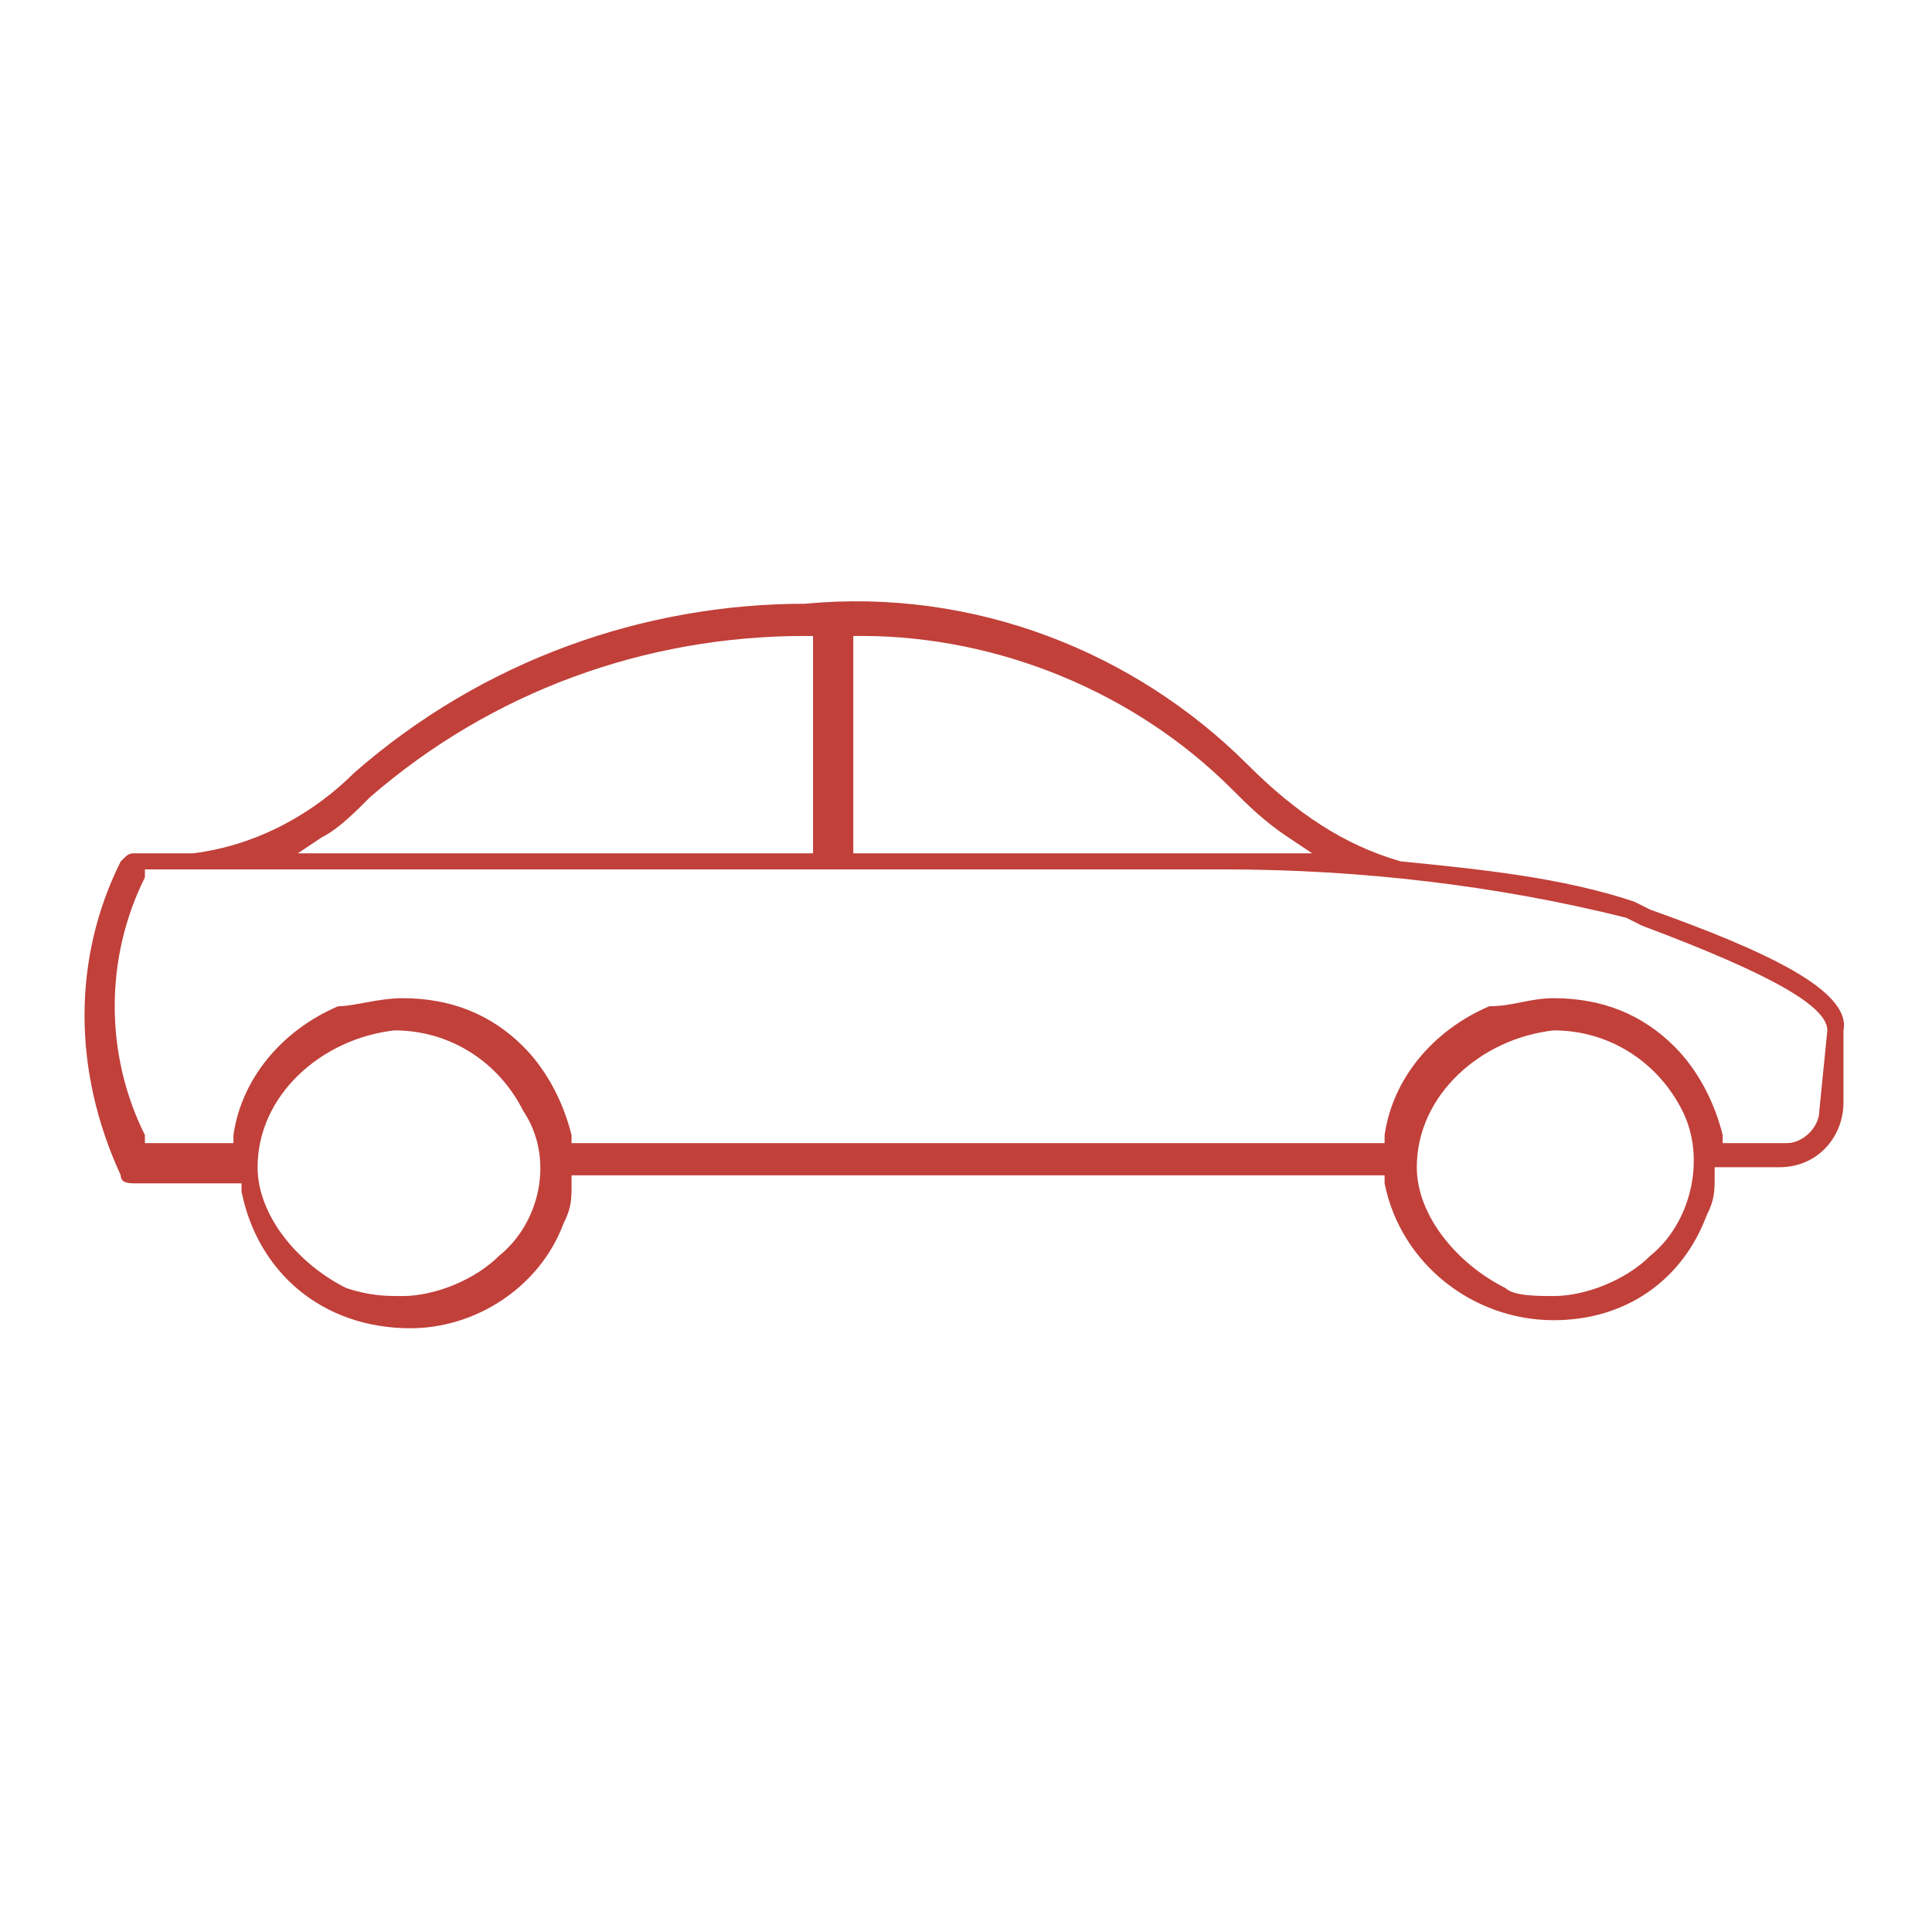 <?xml version="1.0" encoding="utf-8"?>
<!-- Generator: Adobe Illustrator 26.0.1, SVG Export Plug-In . SVG Version: 6.00 Build 0)  -->
<svg version="1.1" id="Capa_1" xmlns="http://www.w3.org/2000/svg" xmlns:xlink="http://www.w3.org/1999/xlink" x="0px" y="0px"
	 viewBox="0 0 24 24" style="enable-background:new 0 0 24 24;" xml:space="preserve">
<style type="text/css">
	.st0{fill:none;}
	.st1{fill:#C1403A;}
</style>
<g id="a">
</g>
<g id="b">
	<g id="c">
		<g>
			<rect class="st0" width="24" height="24"/>
			<path class="st1" d="M20.5,11.3l-0.2-0.1c-0.9-0.3-1.9-0.4-2.9-0.5h0c-0.7-0.2-1.3-0.6-1.9-1.2c-1.4-1.4-3.4-2.2-5.5-2
				C8,7.5,6,8.2,4.4,9.6c-0.5,0.5-1.2,0.9-2,1H1.7c-0.1,0-0.1,0-0.2,0.1c-0.6,1.2-0.6,2.6,0,3.9c0,0.1,0.1,0.1,0.2,0.1h1.3v0.1
				c0.2,1,1,1.7,2.1,1.7c0.8,0,1.6-0.5,1.9-1.3c0.1-0.2,0.1-0.3,0.1-0.5v-0.1h10.1v0.1c0.2,1,1.1,1.7,2.1,1.7c0.9,0,1.6-0.5,1.9-1.3
				c0.1-0.2,0.1-0.3,0.1-0.5v-0.1h0.8c0.5,0,0.8-0.4,0.8-0.8v-0.9C23,12.3,21.9,11.8,20.5,11.3L20.5,11.3z M10.6,7.9h0.1
				c1.7,0,3.4,0.7,4.6,1.9c0.2,0.2,0.4,0.4,0.7,0.6l0.3,0.2l-0.4,0c-0.3,0-0.6,0-0.7,0h-4.6L10.6,7.9L10.6,7.9z M4,10.4
				c0.2-0.1,0.4-0.3,0.6-0.5c1.5-1.3,3.4-2,5.4-2h0.1v2.7H3.7L4,10.4L4,10.4z M6.2,15.6c-0.3,0.3-0.8,0.5-1.2,0.5
				c-0.2,0-0.4,0-0.7-0.1c-0.6-0.3-1.1-0.9-1.1-1.5c0-0.9,0.8-1.6,1.7-1.7l0,0c0.7,0,1.3,0.4,1.6,1C6.9,14.4,6.7,15.2,6.2,15.6
				L6.2,15.6z M20.5,15.6c-0.3,0.3-0.8,0.5-1.2,0.5c-0.2,0-0.5,0-0.6-0.1c-0.6-0.3-1.1-0.9-1.1-1.5c0-0.9,0.8-1.6,1.7-1.7l0,0
				c0.7,0,1.3,0.4,1.6,1C21.2,14.4,21,15.2,20.5,15.6L20.5,15.6z M22.6,13.8c0,0.2-0.2,0.4-0.4,0.4h-0.8v-0.1
				c-0.1-0.4-0.3-0.8-0.6-1.1c-0.4-0.4-0.9-0.6-1.5-0.6c-0.3,0-0.5,0.1-0.8,0.1c-0.7,0.3-1.2,0.9-1.3,1.6v0.1H7.1l0-0.1
				C7,13.7,6.8,13.3,6.5,13c-0.4-0.4-0.9-0.6-1.5-0.6c-0.3,0-0.6,0.1-0.8,0.1c-0.7,0.3-1.2,0.9-1.3,1.6v0.1H1.8l0-0.1
				c-0.5-1-0.5-2.2,0-3.2l0-0.1h13.4c1.7,0,3.4,0.2,5,0.6l0.2,0.1c1.6,0.6,2.3,1,2.3,1.3L22.6,13.8L22.6,13.8z"/>
		</g>
	</g>
</g>
</svg>
